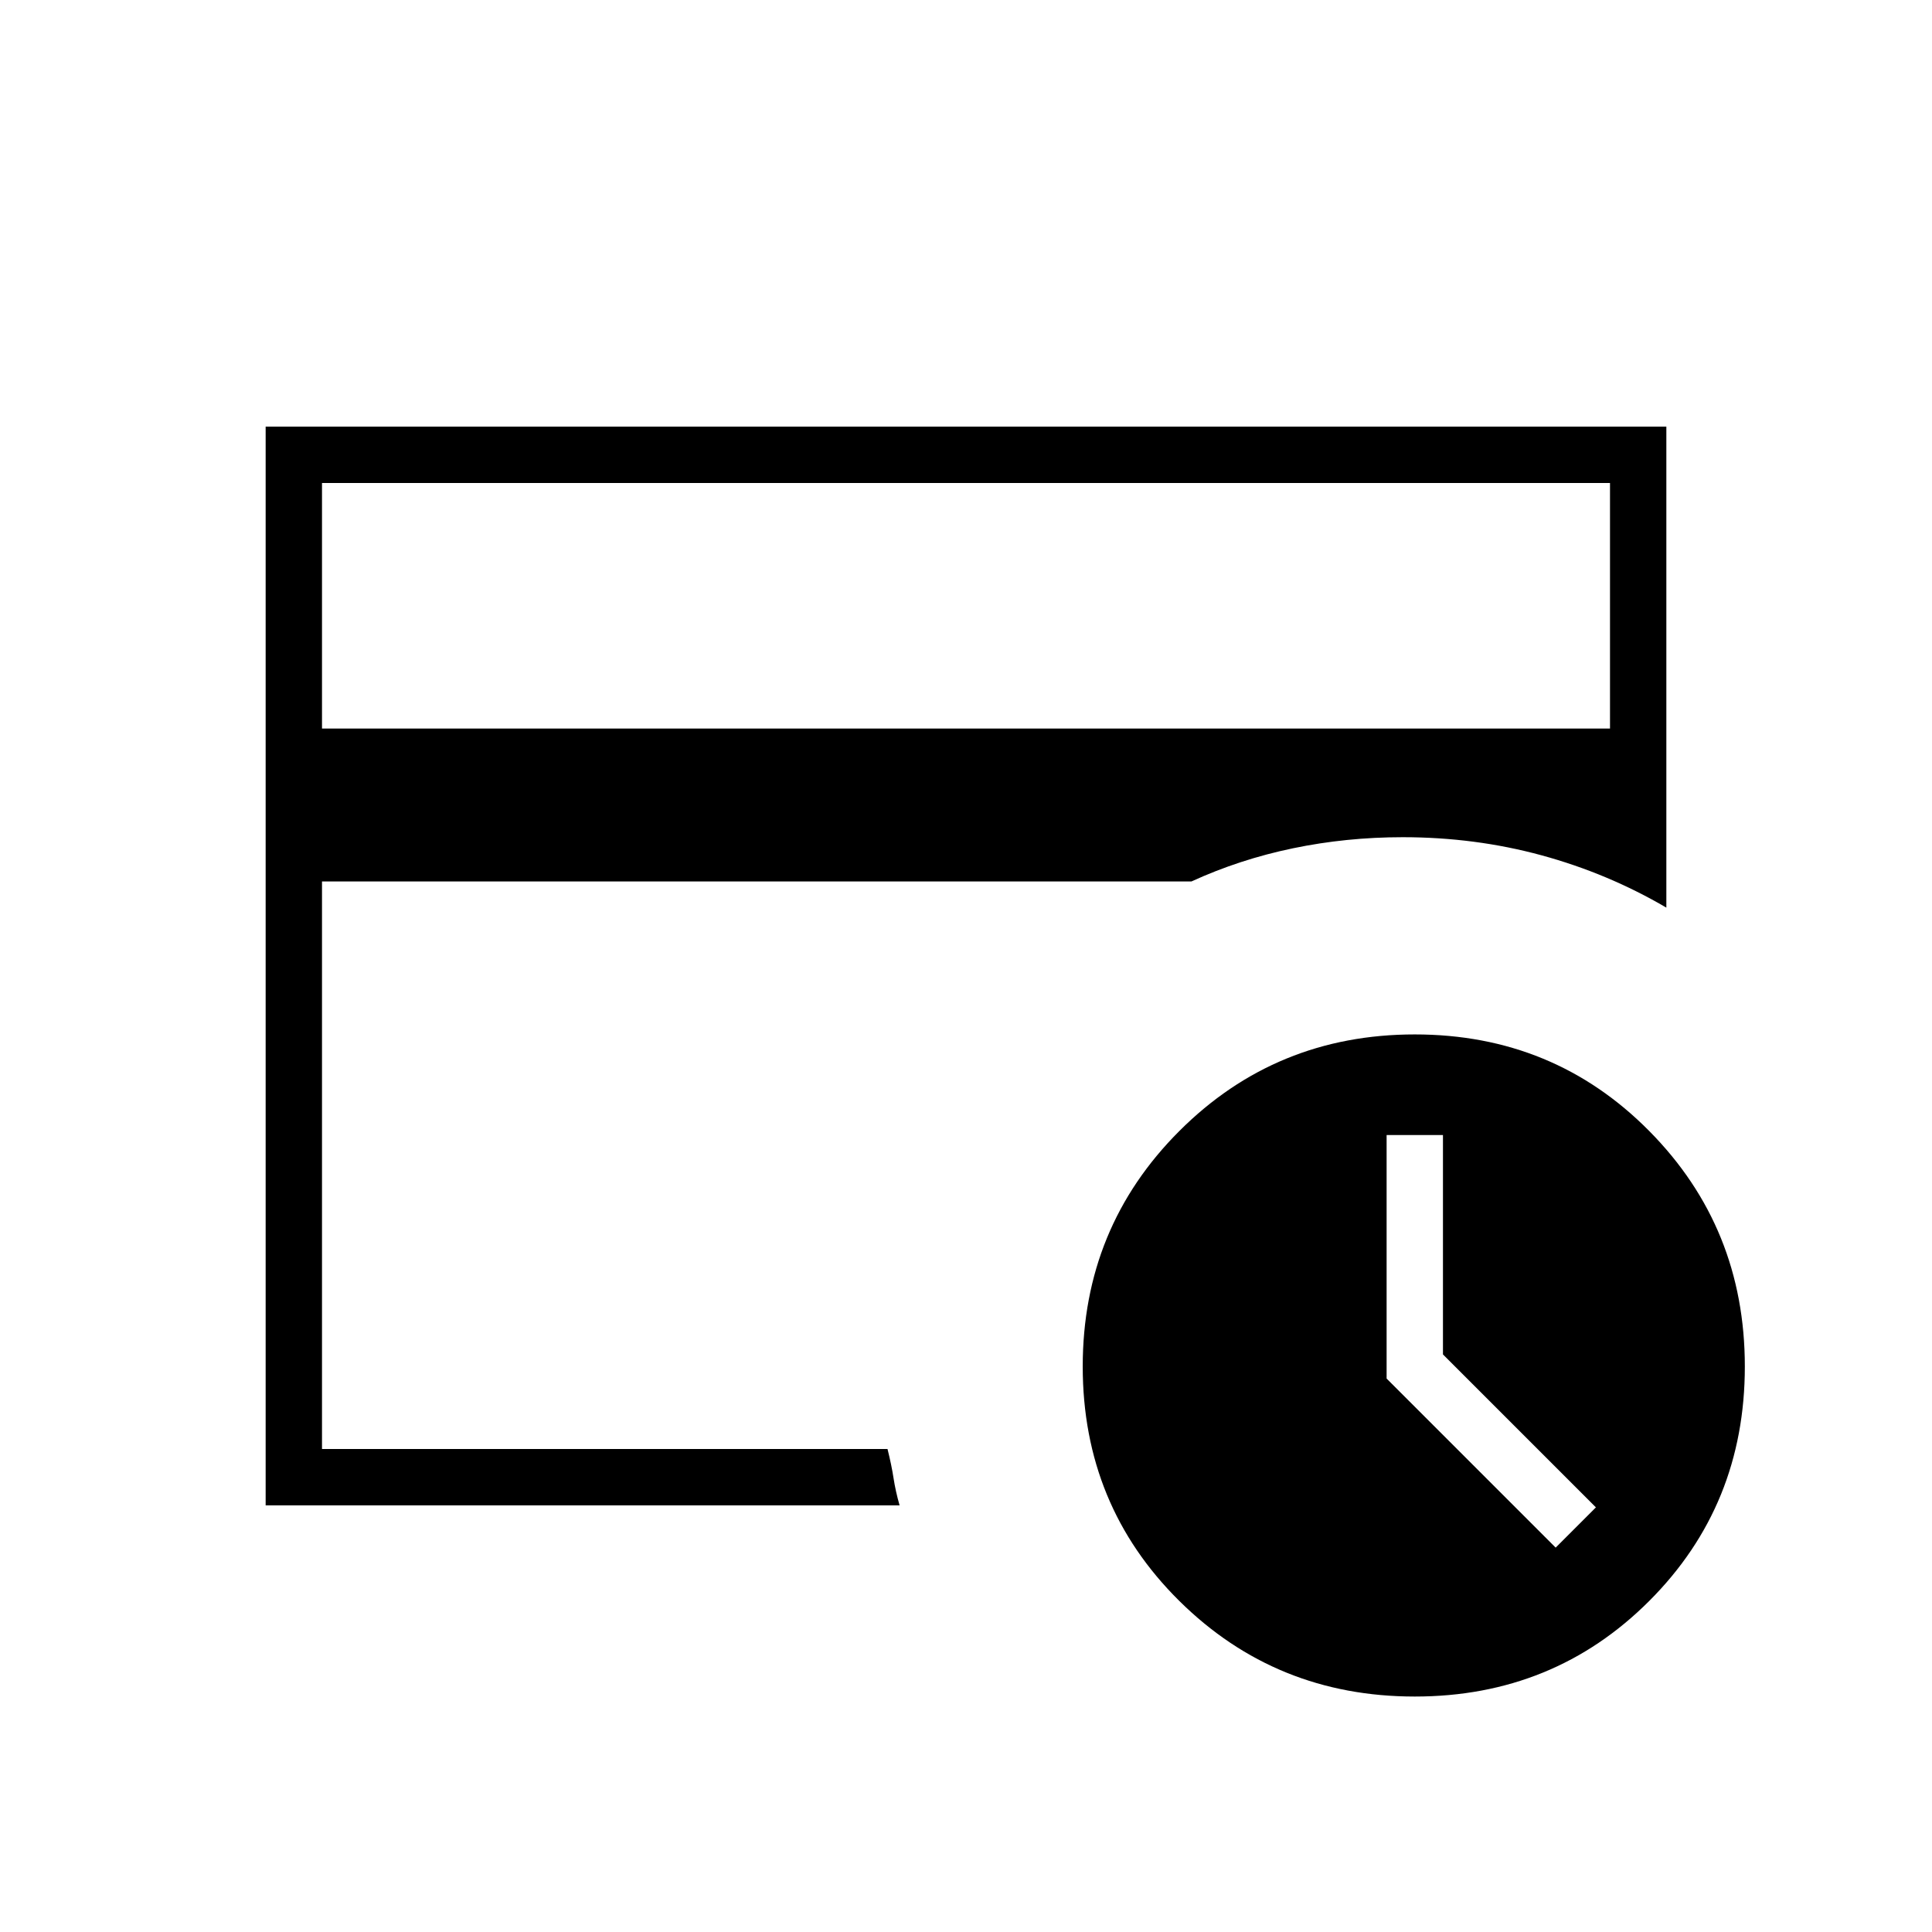 <svg xmlns="http://www.w3.org/2000/svg" height="24" viewBox="0 -960 960 960" width="24"><path d="m773-191 20-20-76-76v-109h-28v121l84 84Zm-70 74q-69 0-117-47.5T538-281q0-69 48-117t117-48q69 0 116.5 48T867-281q0 69-47.5 116.5T703-117ZM160-240v-304 21-197 480Zm0-358h640v-122H160v122Zm287 386H132v-536h696v239q-29-17-62-26t-69-9q-28 0-54.5 5.5T592-522H160v282h281q2 8 3 14.5t3 13.5Z"/></svg>